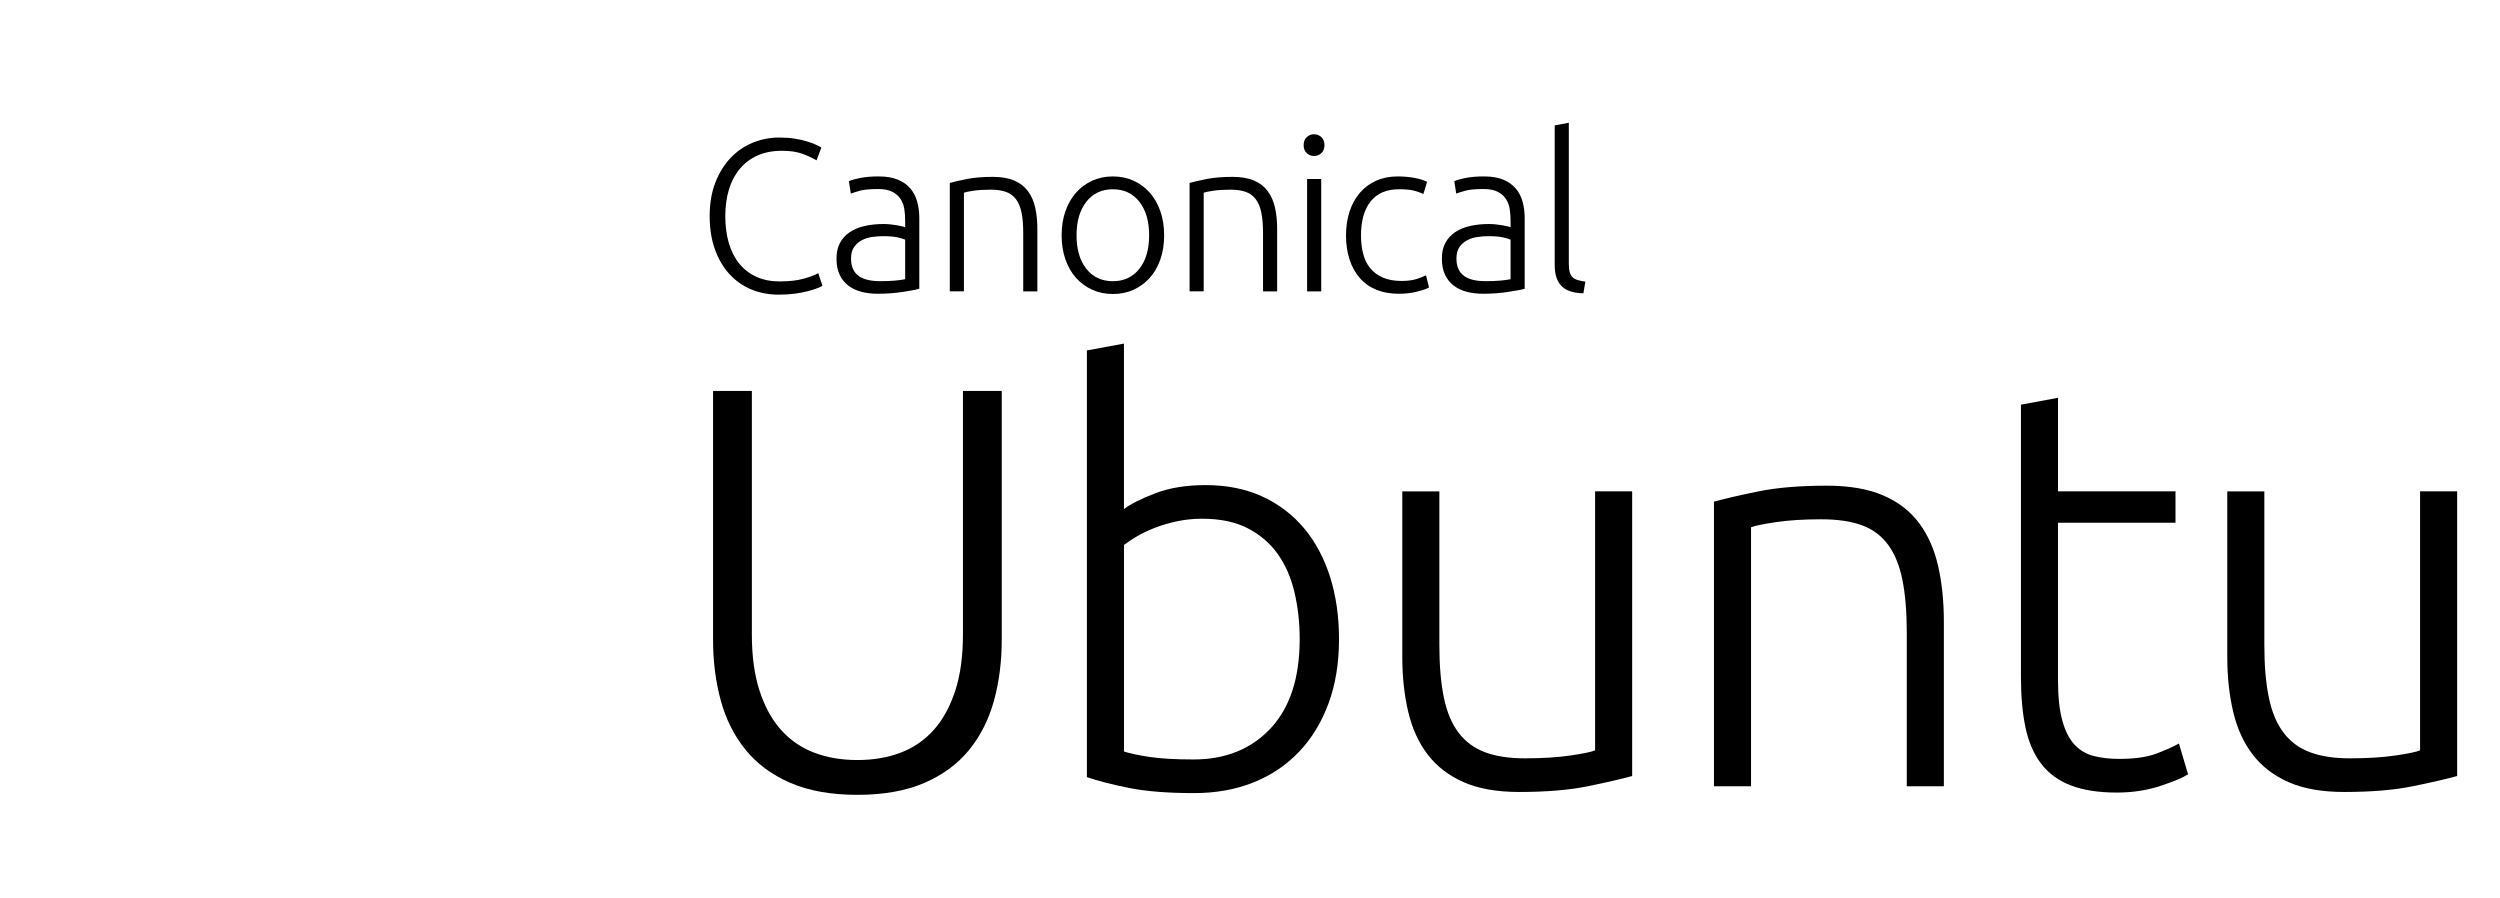 <?xml version="1.0" encoding="UTF-8" standalone="no"?>
<svg
   id="Layer_1"
   data-name="Layer 1"
   viewBox="0 0 1113.48 400"
   version="1.1"
   sodipodi:docname="Canonical-Ubuntu.svg"
   inkscape:version="1.3.2 (1:1.3.2+202404261509+091e20ef0f)"
   xmlns:inkscape="http://www.inkscape.org/namespaces/inkscape"
   xmlns:sodipodi="http://sodipodi.sourceforge.net/DTD/sodipodi-0.dtd"
   xmlns="http://www.w3.org/2000/svg"
   xmlns:svg="http://www.w3.org/2000/svg">
  <sodipodi:namedview
     id="namedview19"
     pagecolor="#ffffff"
     bordercolor="#000000"
     borderopacity="0.25"
     inkscape:showpageshadow="2"
     inkscape:pageopacity="0.0"
     inkscape:pagecheckerboard="0"
     inkscape:deskcolor="#d1d1d1"
     inkscape:zoom="0.97083021"
     inkscape:cx="556.73999"
     inkscape:cy="200.34399"
     inkscape:window-width="1920"
     inkscape:window-height="1011"
     inkscape:window-x="0"
     inkscape:window-y="0"
     inkscape:window-maximized="1"
     inkscape:current-layer="Layer_1" />
  <defs
     id="defs1">
    <style
       id="style1">
      .cls-1 {
        fill: none;
      }

      .cls-2 {
        fill: #e95420;
      }

      .cls-3 {
        fill: #fff;
      }
    </style>
  </defs>
  <g
     id="g6">
    <path
       d="m381.86,354.01c-11.69,0-21.64-1.78-29.85-5.33-8.22-3.56-14.86-8.47-19.94-14.74-5.08-6.26-8.77-13.59-11.05-21.98-2.29-8.38-3.43-17.4-3.43-27.06v-110.77h17.28v108.49c0,9.65,1.14,18,3.43,25.03,2.29,7.03,5.46,12.83,9.53,17.4,4.06,4.57,8.98,7.96,14.74,10.16,5.76,2.21,12.2,3.3,19.31,3.3s13.55-1.1,19.31-3.3c5.76-2.2,10.67-5.59,14.74-10.16,4.07-4.57,7.24-10.37,9.53-17.4,2.29-7.03,3.43-15.37,3.43-25.03v-108.49h17.28v110.77c0,9.66-1.14,18.67-3.43,27.06-2.29,8.38-5.97,15.71-11.05,21.98-5.08,6.27-11.73,11.18-19.94,14.74-8.22,3.56-18.17,5.33-29.85,5.33Z"
       id="path1" />
    <path
       d="m500.61,226.73c2.88-2.2,7.49-4.53,13.85-6.99,6.35-2.45,13.85-3.68,22.48-3.68,9.48,0,17.91,1.69,25.28,5.08,7.37,3.39,13.59,8.13,18.67,14.23,5.08,6.1,8.93,13.34,11.56,21.72,2.62,8.38,3.94,17.57,3.94,27.56,0,10.67-1.57,20.24-4.7,28.71-3.14,8.47-7.54,15.67-13.21,21.59-5.68,5.93-12.45,10.46-20.33,13.59-7.88,3.13-16.64,4.7-26.3,4.7-11.69,0-21.34-.76-28.96-2.29-7.62-1.52-13.89-3.13-18.8-4.83v-190.04l16.51-3.05v73.68Zm0,107.98c2.54.85,6.31,1.65,11.31,2.41,4.99.76,11.56,1.14,19.69,1.14,14.23,0,25.66-4.61,34.3-13.85,8.64-9.23,12.96-22.48,12.96-39.76,0-7.28-.76-14.18-2.29-20.71-1.52-6.52-3.98-12.2-7.37-17.02-3.39-4.83-7.84-8.68-13.34-11.56-5.51-2.88-12.32-4.32-20.45-4.32-3.9,0-7.62.38-11.18,1.14-3.56.76-6.86,1.74-9.91,2.92-3.05,1.19-5.72,2.46-8,3.81-2.29,1.36-4.19,2.63-5.72,3.81v91.97Z"
       id="path2" />
    <path
       d="m726.96,345.63c-4.91,1.36-11.52,2.88-19.82,4.57-8.3,1.69-18.46,2.54-30.49,2.54-9.83,0-18.04-1.44-24.64-4.32-6.61-2.88-11.94-6.94-16.01-12.2-4.06-5.25-6.99-11.6-8.76-19.05-1.78-7.45-2.67-15.67-2.67-24.64v-73.68h16.51v68.34c0,9.32.68,17.19,2.03,23.63,1.35,6.44,3.56,11.65,6.61,15.62,3.05,3.98,6.99,6.86,11.81,8.64,4.83,1.78,10.71,2.67,17.66,2.67,7.79,0,14.56-.42,20.33-1.27,5.76-.85,9.4-1.61,10.92-2.29v-115.35h16.51v126.78Z"
       id="path3" />
    <path
       d="m763.38,223.43c4.91-1.35,11.52-2.88,19.82-4.57,8.3-1.69,18.46-2.54,30.49-2.54,9.99,0,18.33,1.44,25.03,4.32,6.69,2.88,12.02,6.99,16.01,12.32,3.98,5.34,6.82,11.73,8.51,19.18,1.69,7.46,2.54,15.67,2.54,24.64v73.42h-16.51v-68.09c0-9.31-.64-17.19-1.91-23.63-1.27-6.44-3.39-11.69-6.35-15.75-2.96-4.06-6.86-6.99-11.69-8.77-4.83-1.78-10.88-2.67-18.17-2.67-7.79,0-14.53.43-20.2,1.27-5.68.85-9.36,1.61-11.05,2.29v115.34h-16.51v-126.78Z"
       id="path4" />
    <path
       d="m916.61,218.85h52.34v13.97h-52.34v69.87c0,7.46.63,13.51,1.91,18.17,1.27,4.66,3.09,8.26,5.46,10.8,2.37,2.54,5.25,4.24,8.64,5.08,3.39.85,7.11,1.27,11.18,1.27,6.94,0,12.53-.8,16.77-2.41,4.23-1.61,7.53-3.09,9.91-4.45l4.07,13.72c-2.37,1.52-6.52,3.26-12.45,5.21-5.93,1.95-12.37,2.92-19.31,2.92-8.13,0-14.95-1.06-20.45-3.18-5.51-2.12-9.91-5.34-13.21-9.65s-5.63-9.69-6.99-16.13c-1.36-6.44-2.03-14.06-2.03-22.87v-120.94l16.51-3.05v41.67Z"
       id="path5" />
    <path
       d="m1094.4,345.63c-4.91,1.36-11.52,2.88-19.82,4.57-8.3,1.69-18.46,2.54-30.49,2.54-9.83,0-18.04-1.44-24.64-4.32-6.61-2.88-11.94-6.94-16.01-12.2-4.06-5.25-6.99-11.6-8.76-19.05-1.78-7.45-2.67-15.67-2.67-24.64v-73.68h16.51v68.34c0,9.32.68,17.19,2.03,23.63,1.35,6.44,3.56,11.65,6.61,15.62,3.05,3.98,6.99,6.86,11.81,8.64,4.83,1.78,10.71,2.67,17.66,2.67,7.79,0,14.56-.42,20.33-1.27,5.76-.85,9.4-1.61,10.92-2.29v-115.35h16.51v126.78Z"
       id="path6" />
  </g>
  <g
     id="g15">
    <path
       d="m346.66,131.23c-4.32,0-8.34-.78-12.05-2.32-3.71-1.55-6.94-3.81-9.68-6.78-2.74-2.97-4.9-6.63-6.48-10.98-1.58-4.36-2.37-9.34-2.37-14.95s.85-10.6,2.56-14.95c1.71-4.36,3.98-8.02,6.82-10.99,2.84-2.97,6.13-5.21,9.87-6.73,3.74-1.52,7.65-2.27,11.71-2.27,2.52,0,4.81.16,6.87.48,2.06.32,3.87.73,5.42,1.21,1.55.48,2.87.97,3.97,1.45,1.1.48,1.94.92,2.52,1.31l-2.13,5.71c-1.61-.97-3.66-1.92-6.15-2.86-2.48-.94-5.56-1.4-9.24-1.4-4.19,0-7.86.71-10.98,2.13-3.13,1.42-5.76,3.42-7.89,6-2.13,2.58-3.73,5.65-4.79,9.2-1.06,3.55-1.6,7.48-1.6,11.81s.53,8.47,1.6,12.05c1.06,3.58,2.63,6.63,4.69,9.15,2.06,2.52,4.6,4.45,7.6,5.81,3,1.36,6.44,2.03,10.31,2.03,4.26,0,7.82-.4,10.69-1.21,2.87-.8,5.05-1.63,6.53-2.47l1.84,5.61c-.45.32-1.23.69-2.32,1.11-1.1.42-2.48.86-4.16,1.31-1.68.45-3.61.82-5.81,1.11-2.19.29-4.65.44-7.36.44Z"
       id="path7" />
    <path
       d="m391.44,78.58c3.29,0,6.08.47,8.37,1.4,2.29.94,4.15,2.23,5.57,3.87,1.42,1.64,2.45,3.6,3.1,5.86.64,2.26.97,4.71.97,7.36v31.55c-.65.19-1.58.4-2.81.63-1.23.23-2.65.47-4.26.72-1.61.26-3.4.47-5.37.63-1.97.16-3.98.24-6.05.24-2.65,0-5.08-.29-7.31-.87-2.23-.58-4.16-1.5-5.81-2.76-1.65-1.26-2.94-2.87-3.87-4.84-.94-1.97-1.4-4.37-1.4-7.21s.52-5.03,1.55-6.97c1.03-1.94,2.48-3.53,4.36-4.79,1.87-1.26,4.1-2.18,6.68-2.76,2.58-.58,5.39-.87,8.42-.87.9,0,1.85.05,2.85.15,1,.1,1.97.23,2.9.39.93.16,1.74.32,2.42.48.68.16,1.15.31,1.4.44v-3.1c0-1.74-.13-3.44-.39-5.08-.26-1.64-.82-3.13-1.69-4.45s-2.1-2.39-3.68-3.2c-1.58-.8-3.66-1.21-6.24-1.21-3.68,0-6.42.26-8.23.77-1.81.52-3.13.94-3.97,1.26l-.87-5.52c1.1-.52,2.79-1,5.08-1.45,2.29-.45,5.05-.68,8.28-.68Zm.58,46.65c2.45,0,4.6-.08,6.44-.24,1.84-.16,3.4-.37,4.69-.63v-17.62c-.71-.32-1.84-.66-3.39-1.02-1.55-.35-3.68-.53-6.39-.53-1.55,0-3.16.11-4.84.34-1.68.23-3.23.71-4.65,1.45-1.42.74-2.58,1.76-3.48,3.05-.9,1.29-1.35,3-1.35,5.13,0,1.87.31,3.45.92,4.74.61,1.29,1.48,2.32,2.61,3.1,1.13.78,2.48,1.34,4.06,1.7,1.58.36,3.37.53,5.37.53Z"
       id="path8" />
    <path
       d="m423.03,81.48c1.87-.52,4.39-1.1,7.55-1.74,3.16-.64,7.03-.97,11.61-.97,3.81,0,6.98.55,9.53,1.64,2.55,1.1,4.58,2.66,6.1,4.7,1.52,2.03,2.6,4.47,3.24,7.31.64,2.84.97,5.97.97,9.39v27.97h-6.29v-25.94c0-3.55-.24-6.55-.73-9-.48-2.45-1.29-4.45-2.42-6-1.13-1.55-2.61-2.66-4.45-3.34-1.84-.68-4.15-1.02-6.92-1.02-2.97,0-5.53.16-7.69.48-2.16.32-3.57.62-4.21.87v43.94h-6.29v-48.3Z"
       id="path9" />
    <path
       d="m518.5,104.81c0,3.94-.57,7.52-1.69,10.74-1.13,3.23-2.71,5.97-4.74,8.23-2.03,2.26-4.44,4.02-7.21,5.28-2.77,1.26-5.84,1.89-9.19,1.89s-6.42-.63-9.19-1.89c-2.77-1.26-5.18-3.02-7.21-5.28-2.03-2.26-3.61-5-4.74-8.23-1.13-3.23-1.69-6.81-1.69-10.74s.56-7.52,1.69-10.74c1.13-3.23,2.71-5.98,4.74-8.28,2.03-2.29,4.44-4.07,7.21-5.32,2.77-1.26,5.84-1.89,9.19-1.89s6.42.63,9.19,1.89c2.77,1.26,5.18,3.03,7.21,5.32,2.03,2.29,3.61,5.05,4.74,8.28,1.13,3.23,1.69,6.81,1.69,10.74Zm-6.68,0c0-6.26-1.45-11.24-4.36-14.95-2.9-3.71-6.84-5.56-11.81-5.56s-8.9,1.86-11.81,5.56c-2.9,3.71-4.36,8.7-4.36,14.95s1.45,11.23,4.36,14.91c2.9,3.68,6.84,5.52,11.81,5.52s8.9-1.84,11.81-5.52c2.9-3.68,4.36-8.65,4.36-14.91Z"
       id="path10" />
    <path
       d="m529.83,81.48c1.87-.52,4.39-1.1,7.55-1.74,3.16-.64,7.03-.97,11.61-.97,3.81,0,6.98.55,9.53,1.64,2.55,1.1,4.58,2.66,6.1,4.7,1.52,2.03,2.6,4.47,3.24,7.31.64,2.84.97,5.97.97,9.39v27.97h-6.29v-25.94c0-3.55-.24-6.55-.73-9-.48-2.45-1.29-4.45-2.42-6-1.13-1.55-2.61-2.66-4.45-3.34-1.84-.68-4.15-1.02-6.92-1.02-2.97,0-5.53.16-7.69.48-2.16.32-3.57.62-4.21.87v43.94h-6.29v-48.3Z"
       id="path11" />
    <path
       d="m589.91,64.64c0,1.48-.45,2.66-1.35,3.53-.9.87-2,1.31-3.29,1.31s-2.39-.44-3.29-1.31c-.9-.87-1.35-2.05-1.35-3.53s.45-2.66,1.35-3.53c.9-.87,2-1.31,3.29-1.31s2.39.44,3.29,1.31c.9.87,1.35,2.05,1.35,3.53Zm-1.45,65.14h-6.29v-50.04h6.29v50.04Z"
       id="path12" />
    <path
       d="m623.21,130.85c-3.87,0-7.29-.61-10.26-1.84-2.97-1.22-5.44-2.98-7.4-5.28-1.97-2.29-3.47-5.03-4.5-8.23-1.03-3.19-1.55-6.73-1.55-10.6s.53-7.52,1.6-10.74c1.07-3.22,2.6-6,4.6-8.32,2-2.32,4.42-4.11,7.26-5.37,2.84-1.26,6.03-1.89,9.58-1.89,2.71,0,5.24.23,7.6.68,2.35.45,4.18,1.03,5.47,1.74l-1.65,5.42c-1.29-.64-2.74-1.16-4.36-1.55-1.61-.39-3.77-.58-6.48-.58-5.55,0-9.76,1.79-12.63,5.37-2.87,3.58-4.31,8.66-4.31,15.24,0,2.97.32,5.7.97,8.18.64,2.48,1.69,4.61,3.15,6.39,1.45,1.78,3.32,3.16,5.61,4.16,2.29,1,5.08,1.5,8.37,1.5,2.71,0,4.98-.31,6.82-.92s3.18-1.14,4.02-1.6l1.36,5.42c-1.16.65-2.99,1.28-5.47,1.89-2.48.61-5.08.92-7.79.92Z"
       id="path13" />
    <path
       d="m661.08,78.58c3.29,0,6.08.47,8.37,1.4,2.29.94,4.14,2.23,5.56,3.87,1.42,1.64,2.45,3.6,3.1,5.86.64,2.26.97,4.71.97,7.36v31.55c-.65.19-1.58.4-2.81.63-1.23.23-2.65.47-4.26.72-1.61.26-3.4.47-5.37.63-1.97.16-3.98.24-6.05.24-2.65,0-5.08-.29-7.31-.87-2.23-.58-4.16-1.5-5.81-2.76s-2.94-2.87-3.87-4.84c-.94-1.97-1.4-4.37-1.4-7.21s.52-5.03,1.55-6.97c1.03-1.94,2.48-3.53,4.36-4.79,1.87-1.26,4.1-2.18,6.68-2.76,2.58-.58,5.39-.87,8.42-.87.9,0,1.85.05,2.86.15,1,.1,1.97.23,2.9.39.93.16,1.74.32,2.42.48.68.16,1.14.31,1.4.44v-3.1c0-1.74-.13-3.44-.39-5.08-.26-1.64-.82-3.13-1.69-4.45s-2.1-2.39-3.68-3.2c-1.58-.8-3.66-1.21-6.24-1.21-3.68,0-6.42.26-8.23.77-1.81.52-3.13.94-3.97,1.26l-.87-5.52c1.1-.52,2.79-1,5.08-1.45,2.29-.45,5.05-.68,8.28-.68Zm.58,46.65c2.45,0,4.6-.08,6.44-.24,1.84-.16,3.4-.37,4.69-.63v-17.62c-.71-.32-1.84-.66-3.39-1.02-1.55-.35-3.68-.53-6.39-.53-1.55,0-3.16.11-4.84.34-1.68.23-3.23.71-4.65,1.45-1.42.74-2.58,1.76-3.48,3.05-.9,1.29-1.35,3-1.35,5.13,0,1.87.3,3.45.92,4.74.61,1.29,1.48,2.32,2.61,3.1,1.13.78,2.48,1.34,4.07,1.7,1.58.36,3.37.53,5.37.53Z"
       id="path14" />
    <path
       d="m705.23,130.65c-2.13-.06-3.99-.34-5.57-.82-1.58-.48-2.9-1.22-3.97-2.23-1.06-1-1.87-2.29-2.42-3.87-.55-1.58-.82-3.56-.82-5.95v-61.94l6.29-1.16v62.91c0,1.55.15,2.79.44,3.73.29.94.73,1.68,1.31,2.23.58.55,1.34.95,2.27,1.21.93.26,2.05.48,3.34.68l-.87,5.23Z"
       id="path15" />
  </g>
</svg>
